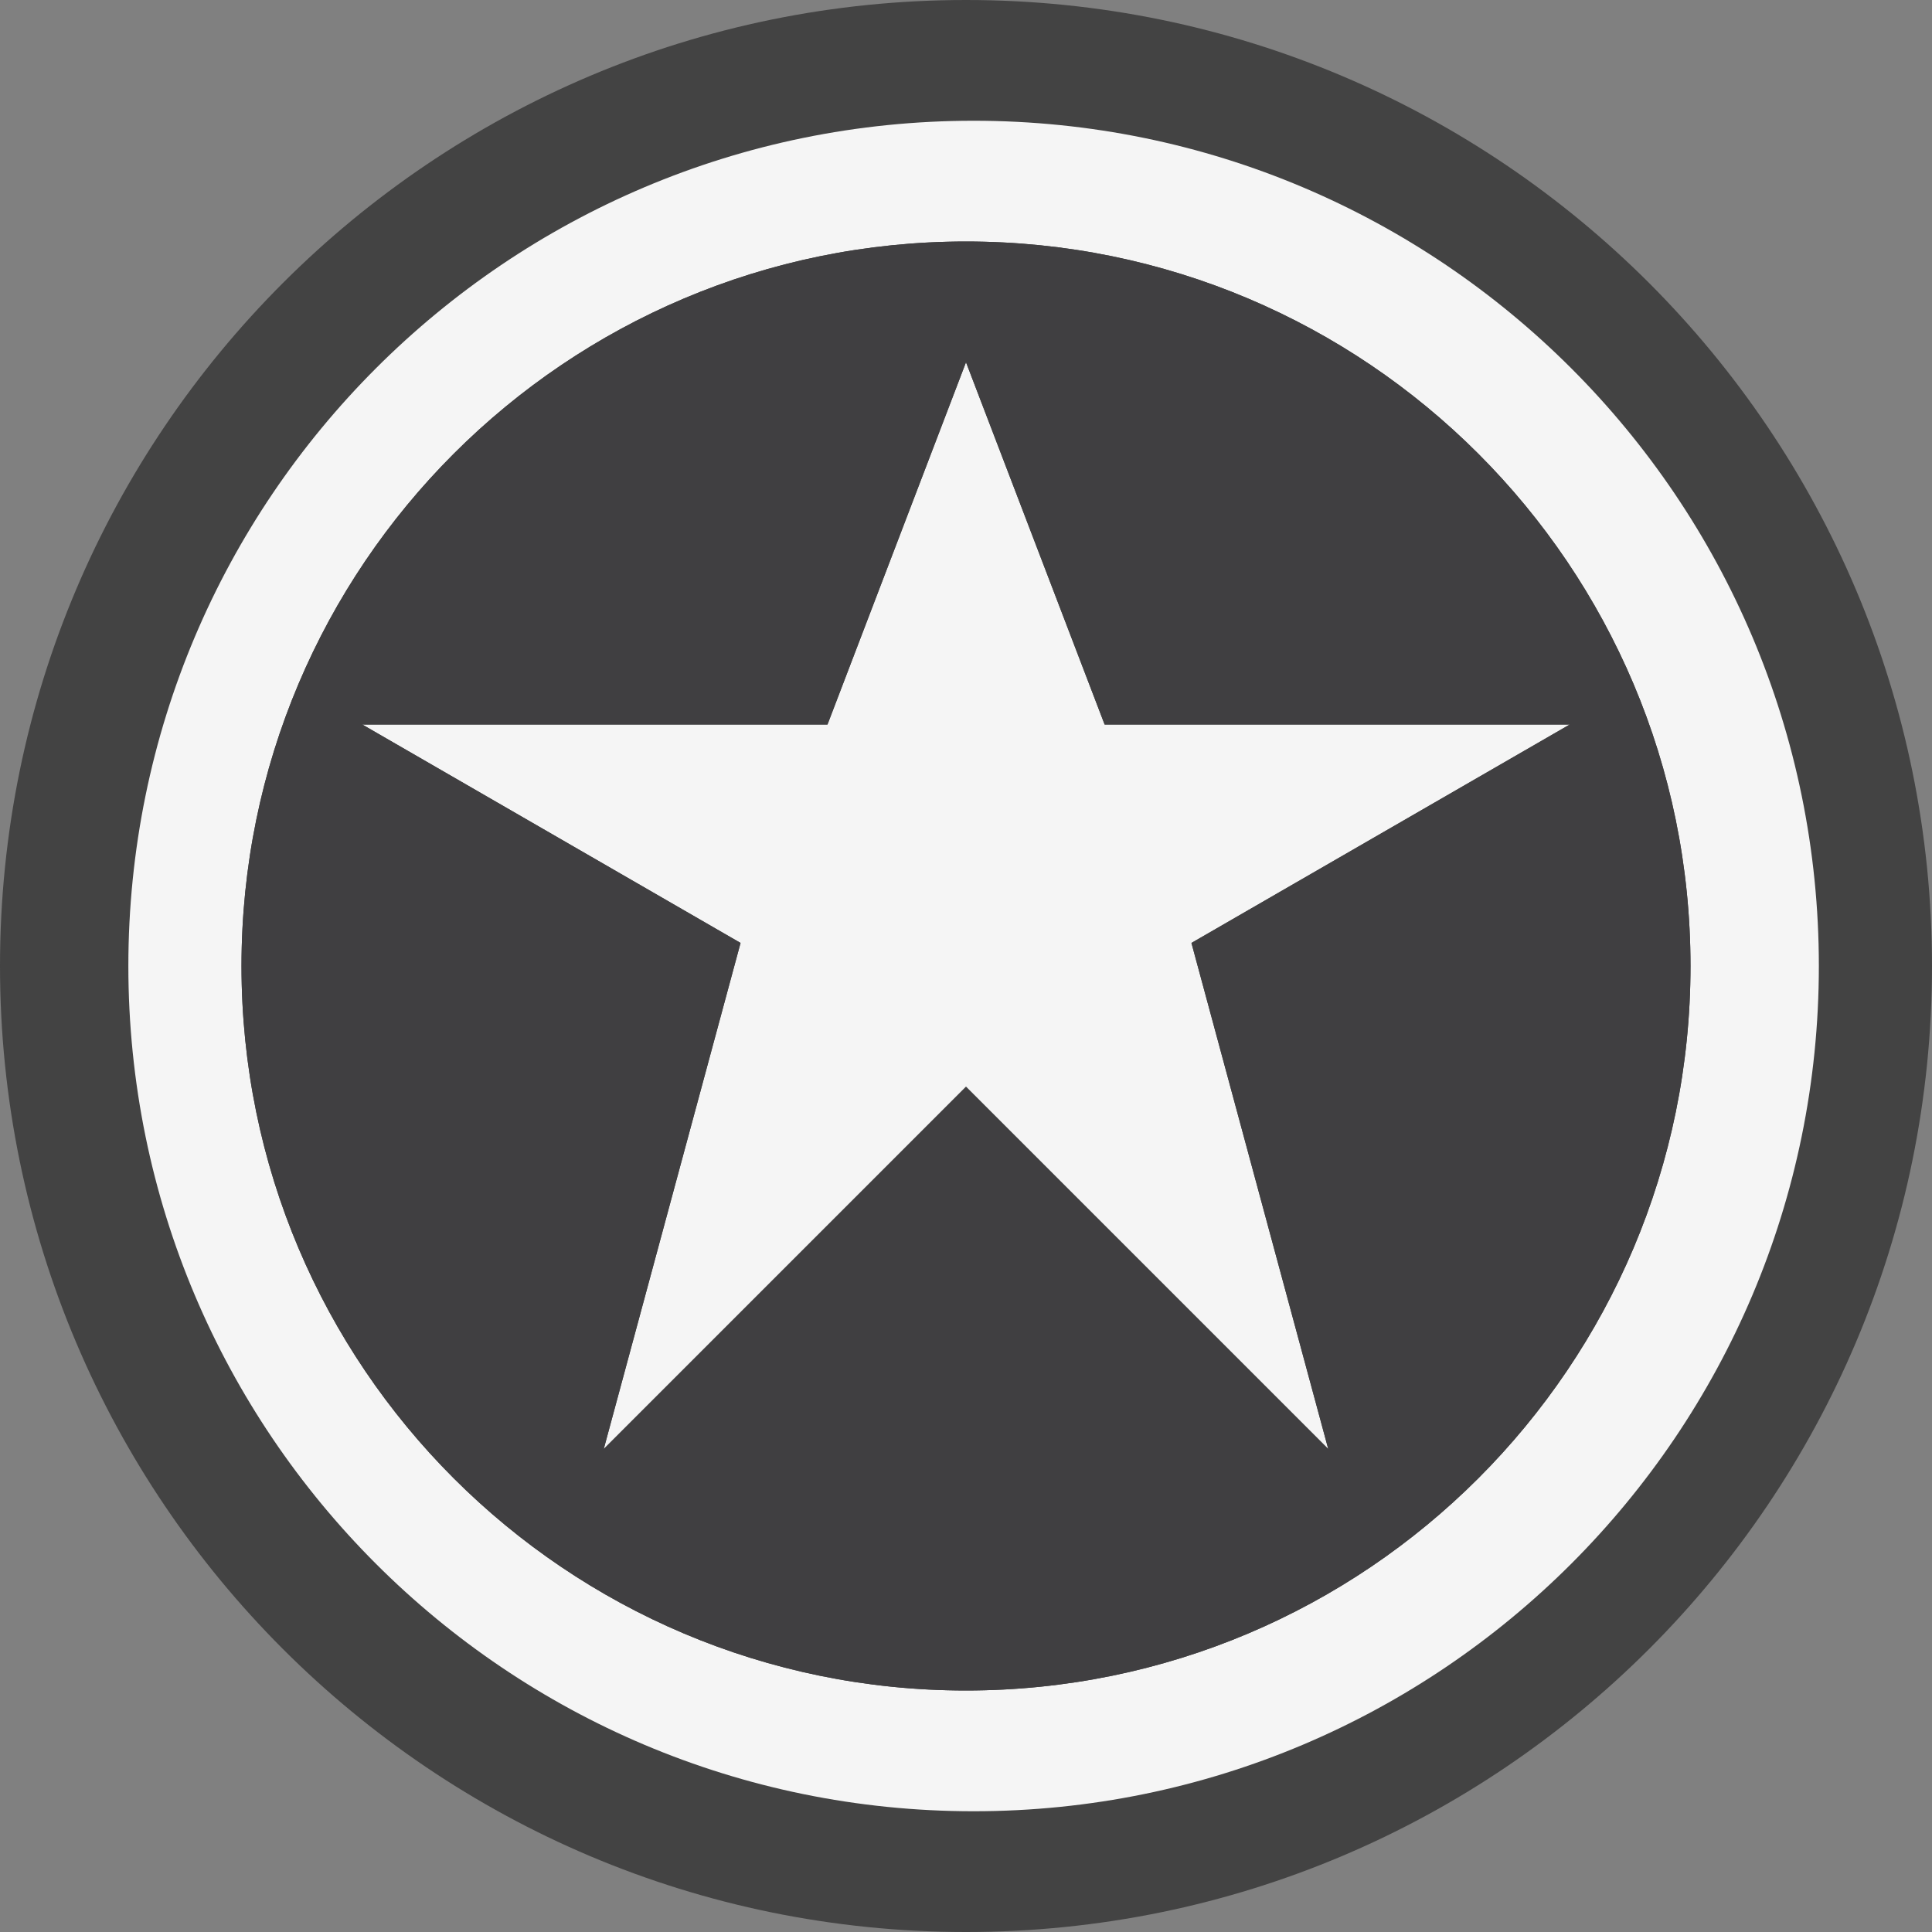<svg xmlns="http://www.w3.org/2000/svg" width="16" height="16"><rect width="100%" height="100%" fill="#808080" stroke="none"/><style type="text/css">.icon-canvas-transparent{opacity:0;fill:#434343;} .icon-vs-out{fill:#434343;} .icon-vs-bg{fill:#f5f5f5;} .icon-vs-fg{fill:#403F41;}</style><path class="icon-canvas-transparent" d="M16 16h-16v-16h16v16z" id="canvas"/><path class="icon-vs-out" d="M16 8c0 4.418-3.582 8-8 8s-8-3.582-8-8 3.582-8 8-8 8 3.582 8 8z" id="outline"/><path class="icon-vs-bg" d="M8.063 1c-3.866 0-7 3.134-7 7 0 3.868 3.134 7 7 7s7-3.133 7-7c0-3.866-3.134-7-7-7zm-.063 13c-3.313 0-6-2.686-6-6 0-3.313 2.687-6 6-6 3.314 0 6 2.687 6 6 0 3.314-2.686 6-6 6zm1.867-6.191l1.133 4.191-3-3-3 3 1.133-4.191-3.133-1.809h3.853l1.147-3 1.148 3h3.852l-3.133 1.809z" id="iconBg"/><path class="icon-vs-fg" d="M8 2c-3.313 0-6 2.687-6 6 0 3.314 2.687 6 6 6 3.314 0 6-2.686 6-6 0-3.313-2.686-6-6-6zm3 10l-3-3-3 3 1.133-4.191-3.133-1.809h3.853l1.147-3 1.148 3h3.852l-3.133 1.809 1.133 4.191z" id="iconFg"/></svg>